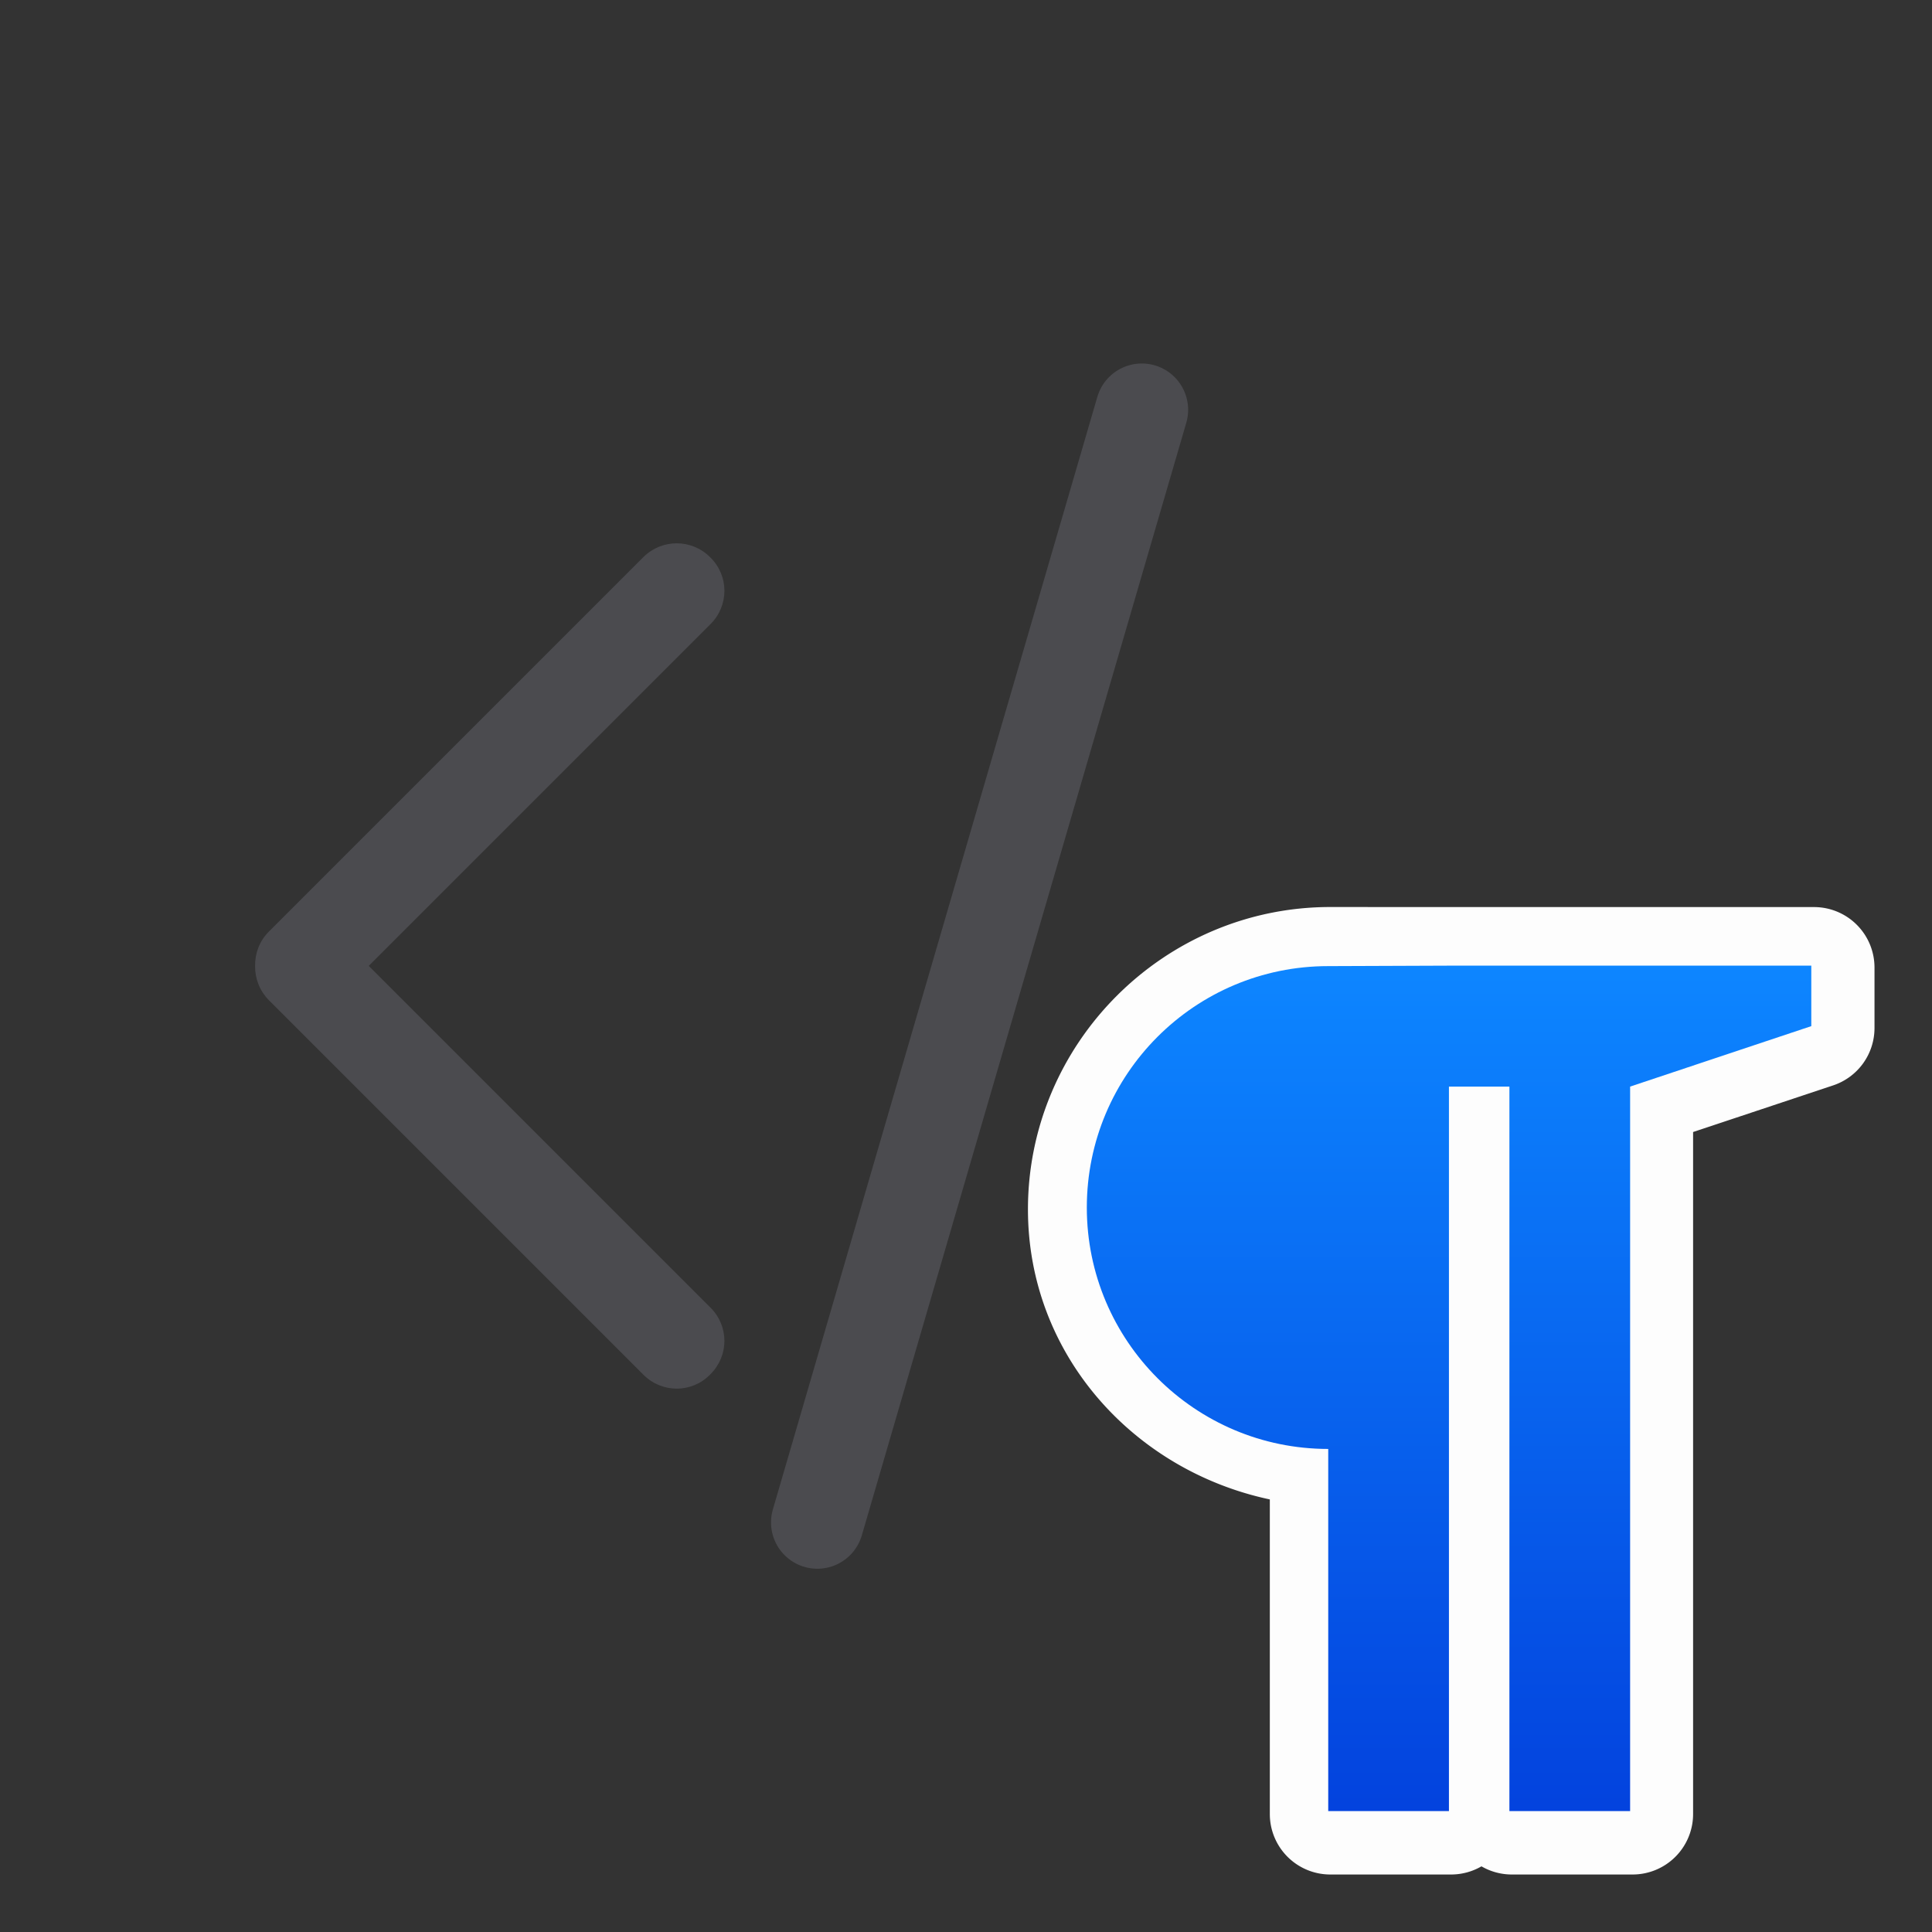 <svg height="32" viewBox="0 0 8.467 8.467" width="32" xmlns="http://www.w3.org/2000/svg" xmlns:xlink="http://www.w3.org/1999/xlink"><rect x="0" y="0" width="8.467" height="8.467" fill="#333333" stroke="none"/><linearGradient id="a" gradientTransform="matrix(0 .265 -.265 0 -4.859 292.989)" gradientUnits="userSpaceOnUse" x1="13.161" x2="-.839" y1="-42.365" y2="-42.365"><stop offset="0" stop-color="#0040dd"/><stop offset="1" stop-color="#0a84ff"/></linearGradient><g transform="translate(0 -288.533)"><path d="m3.582 295.205 1.422-4.876" fill="none" stroke="#4b4b4f" stroke-linecap="round" stroke-linejoin="round" stroke-width=".406"/><path d="m22 15c-2.75 0-5 2.25-5 5 0 2.396 1.742 4.317 4 4.797v5.203a1 1 0 0 0 1 1h2a1 1 0 0 0 .5-.135 1 1 0 0 0 .5.135h2a1 1 0 0 0 1-1v-11.279l2.316-.771a1 1 0 0 0 .684-.949v-1a1 1 0 0 0 -1-1h-6z" fill="#fff" opacity=".99" transform="matrix(.265 0 0 .265 0 288.533)"/><path d="m5.821 292.767c-.585 0-1.058.474-1.058 1.058s.474 1.058 1.058 1.058v1.587h.529v-3.175h.265v3.175h.529v-3.175l.794-.265v-.265h-1.587z" fill="url(#a)" opacity=".99" stroke-width=".265"/><path d="m2.966 290.914c-.053 0-.105.02-.146.06l-1.642 1.642c-.041.041-.061.096-.06.15-.001.054.019.108.06.15l1.642 1.642c.081.081.211.081.291 0l.003-.003c.081-.081.081-.21 0-.291l-1.498-1.498 1.498-1.498c.081-.081.081-.211 0-.291l-.003-.003c-.04-.04-.093-.06-.146-.06z" fill="#4b4b4f" stroke-width=".206"/></g></svg>